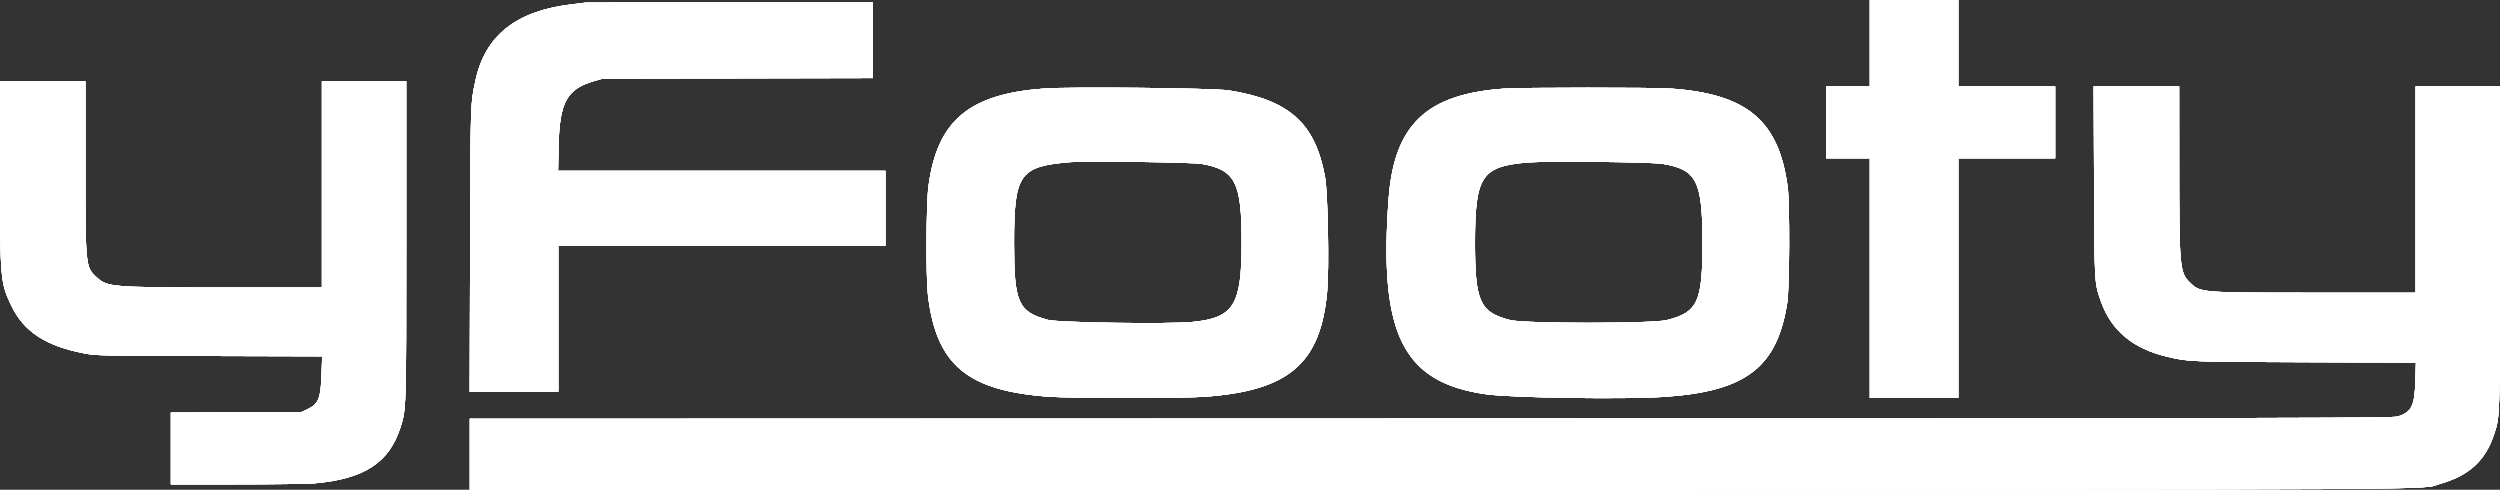 <svg id="svg" version="1.1" width="400" height="78.356" viewBox="0 0 400 78.356" xmlns="http://www.w3.org/2000/svg" xmlns:xlink="http://www.w3.org/1999/xlink" ><rect x="0" y="0" width="400" height="78.356" fill="#333333" stroke="none"/><g id="svgg"><path id="path0" d="M299.167 6.917 L 299.167 13.833 295.667 13.833 L 292.167 13.833 292.167 19.583 L 292.167 25.333 295.667 25.333 L 299.167 25.333 299.167 44.500 L 299.167 63.667 306.250 63.667 L 313.333 63.667 313.333 44.500 L 313.333 25.333 321.083 25.333 L 328.833 25.333 328.833 19.583 L 328.833 13.833 321.083 13.833 L 313.333 13.833 313.333 6.917 L 313.333 0.000 306.250 0.000 L 299.167 0.000 299.167 6.917 M93.667 0.422 C 93.529 0.449,92.629 0.561,91.667 0.669 C 82.649 1.689,77.627 5.631,76.067 12.917 C 75.264 16.667,75.278 16.191,75.213 40.125 L 75.152 62.667 82.243 62.667 L 89.333 62.667 89.333 51.000 L 89.333 39.333 115.500 39.333 L 141.667 39.333 141.667 33.333 L 141.667 27.333 115.481 27.333 L 89.295 27.333 89.377 23.375 C 89.521 16.349,90.700 14.208,95.113 12.956 L 96.417 12.586 118.042 12.539 L 139.667 12.492 139.667 6.412 L 139.667 0.333 116.792 0.353 C 104.210 0.363,93.804 0.394,93.667 0.422 M0.003 27.375 C 0.007 44.804,0.044 45.239,1.863 48.993 C 3.837 53.071,7.373 55.371,13.455 56.534 C 15.403 56.907,15.541 56.910,33.480 56.960 L 51.542 57.011 51.453 59.797 C 51.327 63.754,50.974 64.639,49.184 65.478 L 48.250 65.917 37.792 65.966 L 27.333 66.016 27.333 71.758 L 27.333 77.500 37.875 77.499 C 43.673 77.498,49.279 77.422,50.333 77.331 C 58.246 76.644,62.249 74.045,64.061 68.417 C 65.010 65.469,65.000 65.794,65.000 38.270 L 65.000 13.000 58.250 13.000 L 51.500 13.000 51.500 29.500 L 51.500 46.000 36.208 45.997 C 17.760 45.993,17.220 45.951,15.466 44.366 C 13.679 42.752,13.667 42.631,13.667 26.507 L 13.667 13.000 6.833 13.000 L 0.000 13.000 0.003 27.375 M335.046 28.958 C 335.112 45.478,335.098 45.218,336.132 48.167 C 337.789 52.892,341.268 55.795,346.833 57.097 C 350.210 57.887,350.248 57.889,368.896 57.955 L 386.542 58.018 386.461 60.884 C 386.348 64.962,385.871 65.937,383.651 66.632 C 382.808 66.896,372.872 66.917,228.958 66.958 L 75.167 67.002 75.167 72.667 L 75.167 78.333 229.959 78.333 C 398.725 78.333,386.985 78.400,390.418 77.416 C 395.092 76.076,397.692 73.676,399.082 69.417 C 400.003 66.592,399.994 66.906,399.997 39.292 L 400.000 13.833 393.250 13.833 L 386.500 13.833 386.500 30.333 L 386.500 46.833 370.511 46.833 C 351.774 46.833,352.033 46.856,350.270 45.092 C 348.772 43.594,348.679 42.516,348.672 26.542 L 348.667 13.833 341.826 13.833 L 334.985 13.833 335.046 28.958 M166.950 14.171 C 154.975 15.073,149.942 19.354,148.551 29.820 C 148.188 32.557,148.135 44.422,148.475 47.250 C 149.819 58.454,154.812 62.589,168.085 63.492 C 171.271 63.708,189.312 63.714,192.500 63.499 C 206.170 62.578,211.291 58.232,212.348 46.658 C 212.683 42.978,212.462 30.844,212.013 28.360 C 210.458 19.747,206.328 16.012,196.656 14.470 C 194.230 14.083,171.190 13.851,166.950 14.171 M240.750 14.174 C 228.210 15.026,223.037 19.967,222.171 31.917 C 220.605 53.510,224.484 61.234,237.826 63.089 C 241.960 63.664,260.123 63.920,266.414 63.492 C 279.371 62.610,284.360 58.762,285.961 48.417 C 286.332 46.014,286.382 32.574,286.029 29.917 C 284.615 19.280,279.520 15.007,267.250 14.165 C 264.561 13.981,243.488 13.988,240.750 14.174 M192.289 26.227 C 197.657 27.181,198.667 29.161,198.667 38.726 C 198.667 48.853,197.438 50.848,190.789 51.512 C 187.091 51.882,169.328 51.626,167.667 51.179 C 162.900 49.896,162.252 48.429,162.251 38.917 C 162.249 27.804,163.092 26.600,171.333 25.936 C 173.854 25.733,190.837 25.969,192.289 26.227 M266.034 26.221 C 271.456 27.122,272.389 28.947,272.399 38.667 C 272.410 48.336,271.681 49.943,266.707 51.212 C 264.434 51.792,243.900 51.792,241.626 51.212 C 236.776 49.975,236.000 48.275,236.000 38.885 C 236.000 28.229,237.023 26.641,244.298 26.006 C 247.276 25.746,264.182 25.913,266.034 26.221 " stroke="none" fill="#ffffff" fill-rule="evenodd"></path><path id="path1" d="M299.167 6.917 L 299.167 13.833 295.667 13.833 L 292.167 13.833 292.167 19.583 L 292.167 25.333 295.667 25.333 L 299.167 25.333 299.167 44.500 L 299.167 63.667 306.250 63.667 L 313.333 63.667 313.333 44.500 L 313.333 25.333 321.083 25.333 L 328.833 25.333 328.833 19.583 L 328.833 13.833 321.083 13.833 L 313.333 13.833 313.333 6.917 L 313.333 0.000 306.250 0.000 L 299.167 0.000 299.167 6.917 M93.667 0.422 C 93.529 0.449,92.629 0.561,91.667 0.669 C 82.649 1.689,77.627 5.631,76.067 12.917 C 75.264 16.667,75.278 16.191,75.213 40.125 L 75.152 62.667 82.243 62.667 L 89.333 62.667 89.333 51.000 L 89.333 39.333 115.500 39.333 L 141.667 39.333 141.667 33.333 L 141.667 27.333 115.481 27.333 L 89.295 27.333 89.377 23.375 C 89.521 16.349,90.700 14.208,95.113 12.956 L 96.417 12.586 118.042 12.539 L 139.667 12.492 139.667 6.412 L 139.667 0.333 116.792 0.353 C 104.210 0.363,93.804 0.394,93.667 0.422 M0.003 27.375 C 0.007 44.804,0.044 45.239,1.863 48.993 C 3.837 53.071,7.373 55.371,13.455 56.534 C 15.403 56.907,15.541 56.910,33.480 56.960 L 51.542 57.011 51.453 59.797 C 51.327 63.754,50.974 64.639,49.184 65.478 L 48.250 65.917 37.792 65.966 L 27.333 66.016 27.333 71.758 L 27.333 77.500 37.875 77.499 C 43.673 77.498,49.279 77.422,50.333 77.331 C 58.246 76.644,62.249 74.045,64.061 68.417 C 65.010 65.469,65.000 65.794,65.000 38.270 L 65.000 13.000 58.250 13.000 L 51.500 13.000 51.500 29.500 L 51.500 46.000 36.208 45.997 C 17.760 45.993,17.220 45.951,15.466 44.366 C 13.679 42.752,13.667 42.631,13.667 26.507 L 13.667 13.000 6.833 13.000 L 0.000 13.000 0.003 27.375 M335.046 28.958 C 335.112 45.478,335.098 45.218,336.132 48.167 C 337.789 52.892,341.268 55.795,346.833 57.097 C 350.210 57.887,350.248 57.889,368.896 57.955 L 386.542 58.018 386.461 60.884 C 386.348 64.962,385.871 65.937,383.651 66.632 C 382.808 66.896,372.872 66.917,228.958 66.958 L 75.167 67.002 75.167 72.667 L 75.167 78.333 229.959 78.333 C 398.725 78.333,386.985 78.400,390.418 77.416 C 395.092 76.076,397.692 73.676,399.082 69.417 C 400.003 66.592,399.994 66.906,399.997 39.292 L 400.000 13.833 393.250 13.833 L 386.500 13.833 386.500 30.333 L 386.500 46.833 370.511 46.833 C 351.774 46.833,352.033 46.856,350.270 45.092 C 348.772 43.594,348.679 42.516,348.672 26.542 L 348.667 13.833 341.826 13.833 L 334.985 13.833 335.046 28.958 M166.950 14.171 C 154.975 15.073,149.942 19.354,148.551 29.820 C 148.188 32.557,148.135 44.422,148.475 47.250 C 149.819 58.454,154.812 62.589,168.085 63.492 C 171.271 63.708,189.312 63.714,192.500 63.499 C 206.170 62.578,211.291 58.232,212.348 46.658 C 212.683 42.978,212.462 30.844,212.013 28.360 C 210.458 19.747,206.328 16.012,196.656 14.470 C 194.230 14.083,171.190 13.851,166.950 14.171 M240.750 14.174 C 228.210 15.026,223.037 19.967,222.171 31.917 C 220.605 53.510,224.484 61.234,237.826 63.089 C 241.960 63.664,260.123 63.920,266.414 63.492 C 279.371 62.610,284.360 58.762,285.961 48.417 C 286.332 46.014,286.382 32.574,286.029 29.917 C 284.615 19.280,279.520 15.007,267.250 14.165 C 264.561 13.981,243.488 13.988,240.750 14.174 M192.289 26.227 C 197.657 27.181,198.667 29.161,198.667 38.726 C 198.667 48.853,197.438 50.848,190.789 51.512 C 187.091 51.882,169.328 51.626,167.667 51.179 C 162.900 49.896,162.252 48.429,162.251 38.917 C 162.249 27.804,163.092 26.600,171.333 25.936 C 173.854 25.733,190.837 25.969,192.289 26.227 M266.034 26.221 C 271.456 27.122,272.389 28.947,272.399 38.667 C 272.410 48.336,271.681 49.943,266.707 51.212 C 264.434 51.792,243.900 51.792,241.626 51.212 C 236.776 49.975,236.000 48.275,236.000 38.885 C 236.000 28.229,237.023 26.641,244.298 26.006 C 247.276 25.746,264.182 25.913,266.034 26.221 " stroke="none" fill="#ffffff" fill-rule="evenodd"></path><path id="path2" d="M299.167 6.917 L 299.167 13.833 295.667 13.833 L 292.167 13.833 292.167 19.583 L 292.167 25.333 295.667 25.333 L 299.167 25.333 299.167 44.500 L 299.167 63.667 306.250 63.667 L 313.333 63.667 313.333 44.500 L 313.333 25.333 321.083 25.333 L 328.833 25.333 328.833 19.583 L 328.833 13.833 321.083 13.833 L 313.333 13.833 313.333 6.917 L 313.333 0.000 306.250 0.000 L 299.167 0.000 299.167 6.917 M93.667 0.422 C 93.529 0.449,92.629 0.561,91.667 0.669 C 82.649 1.689,77.627 5.631,76.067 12.917 C 75.264 16.667,75.278 16.191,75.213 40.125 L 75.152 62.667 82.243 62.667 L 89.333 62.667 89.333 51.000 L 89.333 39.333 115.500 39.333 L 141.667 39.333 141.667 33.333 L 141.667 27.333 115.481 27.333 L 89.295 27.333 89.377 23.375 C 89.521 16.349,90.700 14.208,95.113 12.956 L 96.417 12.586 118.042 12.539 L 139.667 12.492 139.667 6.412 L 139.667 0.333 116.792 0.353 C 104.210 0.363,93.804 0.394,93.667 0.422 M0.003 27.375 C 0.007 44.804,0.044 45.239,1.863 48.993 C 3.837 53.071,7.373 55.371,13.455 56.534 C 15.403 56.907,15.541 56.910,33.480 56.960 L 51.542 57.011 51.453 59.797 C 51.327 63.754,50.974 64.639,49.184 65.478 L 48.250 65.917 37.792 65.966 L 27.333 66.016 27.333 71.758 L 27.333 77.500 37.875 77.499 C 43.673 77.498,49.279 77.422,50.333 77.331 C 58.246 76.644,62.249 74.045,64.061 68.417 C 65.010 65.469,65.000 65.794,65.000 38.270 L 65.000 13.000 58.250 13.000 L 51.500 13.000 51.500 29.500 L 51.500 46.000 36.208 45.997 C 17.760 45.993,17.220 45.951,15.466 44.366 C 13.679 42.752,13.667 42.631,13.667 26.507 L 13.667 13.000 6.833 13.000 L 0.000 13.000 0.003 27.375 M335.046 28.958 C 335.112 45.478,335.098 45.218,336.132 48.167 C 337.789 52.892,341.268 55.795,346.833 57.097 C 350.210 57.887,350.248 57.889,368.896 57.955 L 386.542 58.018 386.461 60.884 C 386.348 64.962,385.871 65.937,383.651 66.632 C 382.808 66.896,372.872 66.917,228.958 66.958 L 75.167 67.002 75.167 72.667 L 75.167 78.333 229.959 78.333 C 398.725 78.333,386.985 78.400,390.418 77.416 C 395.092 76.076,397.692 73.676,399.082 69.417 C 400.003 66.592,399.994 66.906,399.997 39.292 L 400.000 13.833 393.250 13.833 L 386.500 13.833 386.500 30.333 L 386.500 46.833 370.511 46.833 C 351.774 46.833,352.033 46.856,350.270 45.092 C 348.772 43.594,348.679 42.516,348.672 26.542 L 348.667 13.833 341.826 13.833 L 334.985 13.833 335.046 28.958 M166.950 14.171 C 154.975 15.073,149.942 19.354,148.551 29.820 C 148.188 32.557,148.135 44.422,148.475 47.250 C 149.819 58.454,154.812 62.589,168.085 63.492 C 171.271 63.708,189.312 63.714,192.500 63.499 C 206.170 62.578,211.291 58.232,212.348 46.658 C 212.683 42.978,212.462 30.844,212.013 28.360 C 210.458 19.747,206.328 16.012,196.656 14.470 C 194.230 14.083,171.190 13.851,166.950 14.171 M240.750 14.174 C 228.210 15.026,223.037 19.967,222.171 31.917 C 220.605 53.510,224.484 61.234,237.826 63.089 C 241.960 63.664,260.123 63.920,266.414 63.492 C 279.371 62.610,284.360 58.762,285.961 48.417 C 286.332 46.014,286.382 32.574,286.029 29.917 C 284.615 19.280,279.520 15.007,267.250 14.165 C 264.561 13.981,243.488 13.988,240.750 14.174 M192.289 26.227 C 197.657 27.181,198.667 29.161,198.667 38.726 C 198.667 48.853,197.438 50.848,190.789 51.512 C 187.091 51.882,169.328 51.626,167.667 51.179 C 162.900 49.896,162.252 48.429,162.251 38.917 C 162.249 27.804,163.092 26.600,171.333 25.936 C 173.854 25.733,190.837 25.969,192.289 26.227 M266.034 26.221 C 271.456 27.122,272.389 28.947,272.399 38.667 C 272.410 48.336,271.681 49.943,266.707 51.212 C 264.434 51.792,243.900 51.792,241.626 51.212 C 236.776 49.975,236.000 48.275,236.000 38.885 C 236.000 28.229,237.023 26.641,244.298 26.006 C 247.276 25.746,264.182 25.913,266.034 26.221 " stroke="none" fill="#ffffff" fill-rule="evenodd"></path><path id="path3" d="M299.167 6.917 L 299.167 13.833 295.667 13.833 L 292.167 13.833 292.167 19.583 L 292.167 25.333 295.667 25.333 L 299.167 25.333 299.167 44.500 L 299.167 63.667 306.250 63.667 L 313.333 63.667 313.333 44.500 L 313.333 25.333 321.083 25.333 L 328.833 25.333 328.833 19.583 L 328.833 13.833 321.083 13.833 L 313.333 13.833 313.333 6.917 L 313.333 0.000 306.250 0.000 L 299.167 0.000 299.167 6.917 M93.667 0.422 C 93.529 0.449,92.629 0.561,91.667 0.669 C 82.649 1.689,77.627 5.631,76.067 12.917 C 75.264 16.667,75.278 16.191,75.213 40.125 L 75.152 62.667 82.243 62.667 L 89.333 62.667 89.333 51.000 L 89.333 39.333 115.500 39.333 L 141.667 39.333 141.667 33.333 L 141.667 27.333 115.481 27.333 L 89.295 27.333 89.377 23.375 C 89.521 16.349,90.700 14.208,95.113 12.956 L 96.417 12.586 118.042 12.539 L 139.667 12.492 139.667 6.412 L 139.667 0.333 116.792 0.353 C 104.210 0.363,93.804 0.394,93.667 0.422 M0.003 27.375 C 0.007 44.804,0.044 45.239,1.863 48.993 C 3.837 53.071,7.373 55.371,13.455 56.534 C 15.403 56.907,15.541 56.910,33.480 56.960 L 51.542 57.011 51.453 59.797 C 51.327 63.754,50.974 64.639,49.184 65.478 L 48.250 65.917 37.792 65.966 L 27.333 66.016 27.333 71.758 L 27.333 77.500 37.875 77.499 C 43.673 77.498,49.279 77.422,50.333 77.331 C 58.246 76.644,62.249 74.045,64.061 68.417 C 65.010 65.469,65.000 65.794,65.000 38.270 L 65.000 13.000 58.250 13.000 L 51.500 13.000 51.500 29.500 L 51.500 46.000 36.208 45.997 C 17.760 45.993,17.220 45.951,15.466 44.366 C 13.679 42.752,13.667 42.631,13.667 26.507 L 13.667 13.000 6.833 13.000 L 0.000 13.000 0.003 27.375 M335.046 28.958 C 335.112 45.478,335.098 45.218,336.132 48.167 C 337.789 52.892,341.268 55.795,346.833 57.097 C 350.210 57.887,350.248 57.889,368.896 57.955 L 386.542 58.018 386.461 60.884 C 386.348 64.962,385.871 65.937,383.651 66.632 C 382.808 66.896,372.872 66.917,228.958 66.958 L 75.167 67.002 75.167 72.667 L 75.167 78.333 229.959 78.333 C 398.725 78.333,386.985 78.400,390.418 77.416 C 395.092 76.076,397.692 73.676,399.082 69.417 C 400.003 66.592,399.994 66.906,399.997 39.292 L 400.000 13.833 393.250 13.833 L 386.500 13.833 386.500 30.333 L 386.500 46.833 370.511 46.833 C 351.774 46.833,352.033 46.856,350.270 45.092 C 348.772 43.594,348.679 42.516,348.672 26.542 L 348.667 13.833 341.826 13.833 L 334.985 13.833 335.046 28.958 M166.950 14.171 C 154.975 15.073,149.942 19.354,148.551 29.820 C 148.188 32.557,148.135 44.422,148.475 47.250 C 149.819 58.454,154.812 62.589,168.085 63.492 C 171.271 63.708,189.312 63.714,192.500 63.499 C 206.170 62.578,211.291 58.232,212.348 46.658 C 212.683 42.978,212.462 30.844,212.013 28.360 C 210.458 19.747,206.328 16.012,196.656 14.470 C 194.230 14.083,171.190 13.851,166.950 14.171 M240.750 14.174 C 228.210 15.026,223.037 19.967,222.171 31.917 C 220.605 53.510,224.484 61.234,237.826 63.089 C 241.960 63.664,260.123 63.920,266.414 63.492 C 279.371 62.610,284.360 58.762,285.961 48.417 C 286.332 46.014,286.382 32.574,286.029 29.917 C 284.615 19.280,279.520 15.007,267.250 14.165 C 264.561 13.981,243.488 13.988,240.750 14.174 M192.289 26.227 C 197.657 27.181,198.667 29.161,198.667 38.726 C 198.667 48.853,197.438 50.848,190.789 51.512 C 187.091 51.882,169.328 51.626,167.667 51.179 C 162.900 49.896,162.252 48.429,162.251 38.917 C 162.249 27.804,163.092 26.600,171.333 25.936 C 173.854 25.733,190.837 25.969,192.289 26.227 M266.034 26.221 C 271.456 27.122,272.389 28.947,272.399 38.667 C 272.410 48.336,271.681 49.943,266.707 51.212 C 264.434 51.792,243.900 51.792,241.626 51.212 C 236.776 49.975,236.000 48.275,236.000 38.885 C 236.000 28.229,237.023 26.641,244.298 26.006 C 247.276 25.746,264.182 25.913,266.034 26.221 " stroke="none" fill="#ffffff" fill-rule="evenodd"></path><path id="path4" d="M299.167 6.917 L 299.167 13.833 295.667 13.833 L 292.167 13.833 292.167 19.583 L 292.167 25.333 295.667 25.333 L 299.167 25.333 299.167 44.500 L 299.167 63.667 306.250 63.667 L 313.333 63.667 313.333 44.500 L 313.333 25.333 321.083 25.333 L 328.833 25.333 328.833 19.583 L 328.833 13.833 321.083 13.833 L 313.333 13.833 313.333 6.917 L 313.333 0.000 306.250 0.000 L 299.167 0.000 299.167 6.917 M93.667 0.422 C 93.529 0.449,92.629 0.561,91.667 0.669 C 82.649 1.689,77.627 5.631,76.067 12.917 C 75.264 16.667,75.278 16.191,75.213 40.125 L 75.152 62.667 82.243 62.667 L 89.333 62.667 89.333 51.000 L 89.333 39.333 115.500 39.333 L 141.667 39.333 141.667 33.333 L 141.667 27.333 115.481 27.333 L 89.295 27.333 89.377 23.375 C 89.521 16.349,90.700 14.208,95.113 12.956 L 96.417 12.586 118.042 12.539 L 139.667 12.492 139.667 6.412 L 139.667 0.333 116.792 0.353 C 104.210 0.363,93.804 0.394,93.667 0.422 M0.003 27.375 C 0.007 44.804,0.044 45.239,1.863 48.993 C 3.837 53.071,7.373 55.371,13.455 56.534 C 15.403 56.907,15.541 56.910,33.480 56.960 L 51.542 57.011 51.453 59.797 C 51.327 63.754,50.974 64.639,49.184 65.478 L 48.250 65.917 37.792 65.966 L 27.333 66.016 27.333 71.758 L 27.333 77.500 37.875 77.499 C 43.673 77.498,49.279 77.422,50.333 77.331 C 58.246 76.644,62.249 74.045,64.061 68.417 C 65.010 65.469,65.000 65.794,65.000 38.270 L 65.000 13.000 58.250 13.000 L 51.500 13.000 51.500 29.500 L 51.500 46.000 36.208 45.997 C 17.760 45.993,17.220 45.951,15.466 44.366 C 13.679 42.752,13.667 42.631,13.667 26.507 L 13.667 13.000 6.833 13.000 L 0.000 13.000 0.003 27.375 M335.046 28.958 C 335.112 45.478,335.098 45.218,336.132 48.167 C 337.789 52.892,341.268 55.795,346.833 57.097 C 350.210 57.887,350.248 57.889,368.896 57.955 L 386.542 58.018 386.461 60.884 C 386.348 64.962,385.871 65.937,383.651 66.632 C 382.808 66.896,372.872 66.917,228.958 66.958 L 75.167 67.002 75.167 72.667 L 75.167 78.333 229.959 78.333 C 398.725 78.333,386.985 78.400,390.418 77.416 C 395.092 76.076,397.692 73.676,399.082 69.417 C 400.003 66.592,399.994 66.906,399.997 39.292 L 400.000 13.833 393.250 13.833 L 386.500 13.833 386.500 30.333 L 386.500 46.833 370.511 46.833 C 351.774 46.833,352.033 46.856,350.270 45.092 C 348.772 43.594,348.679 42.516,348.672 26.542 L 348.667 13.833 341.826 13.833 L 334.985 13.833 335.046 28.958 M166.950 14.171 C 154.975 15.073,149.942 19.354,148.551 29.820 C 148.188 32.557,148.135 44.422,148.475 47.250 C 149.819 58.454,154.812 62.589,168.085 63.492 C 171.271 63.708,189.312 63.714,192.500 63.499 C 206.170 62.578,211.291 58.232,212.348 46.658 C 212.683 42.978,212.462 30.844,212.013 28.360 C 210.458 19.747,206.328 16.012,196.656 14.470 C 194.230 14.083,171.190 13.851,166.950 14.171 M240.750 14.174 C 228.210 15.026,223.037 19.967,222.171 31.917 C 220.605 53.510,224.484 61.234,237.826 63.089 C 241.960 63.664,260.123 63.920,266.414 63.492 C 279.371 62.610,284.360 58.762,285.961 48.417 C 286.332 46.014,286.382 32.574,286.029 29.917 C 284.615 19.280,279.520 15.007,267.250 14.165 C 264.561 13.981,243.488 13.988,240.750 14.174 M192.289 26.227 C 197.657 27.181,198.667 29.161,198.667 38.726 C 198.667 48.853,197.438 50.848,190.789 51.512 C 187.091 51.882,169.328 51.626,167.667 51.179 C 162.900 49.896,162.252 48.429,162.251 38.917 C 162.249 27.804,163.092 26.600,171.333 25.936 C 173.854 25.733,190.837 25.969,192.289 26.227 M266.034 26.221 C 271.456 27.122,272.389 28.947,272.399 38.667 C 272.410 48.336,271.681 49.943,266.707 51.212 C 264.434 51.792,243.900 51.792,241.626 51.212 C 236.776 49.975,236.000 48.275,236.000 38.885 C 236.000 28.229,237.023 26.641,244.298 26.006 C 247.276 25.746,264.182 25.913,266.034 26.221 " stroke="none" fill="#ffffff" fill-rule="evenodd"></path></g></svg>